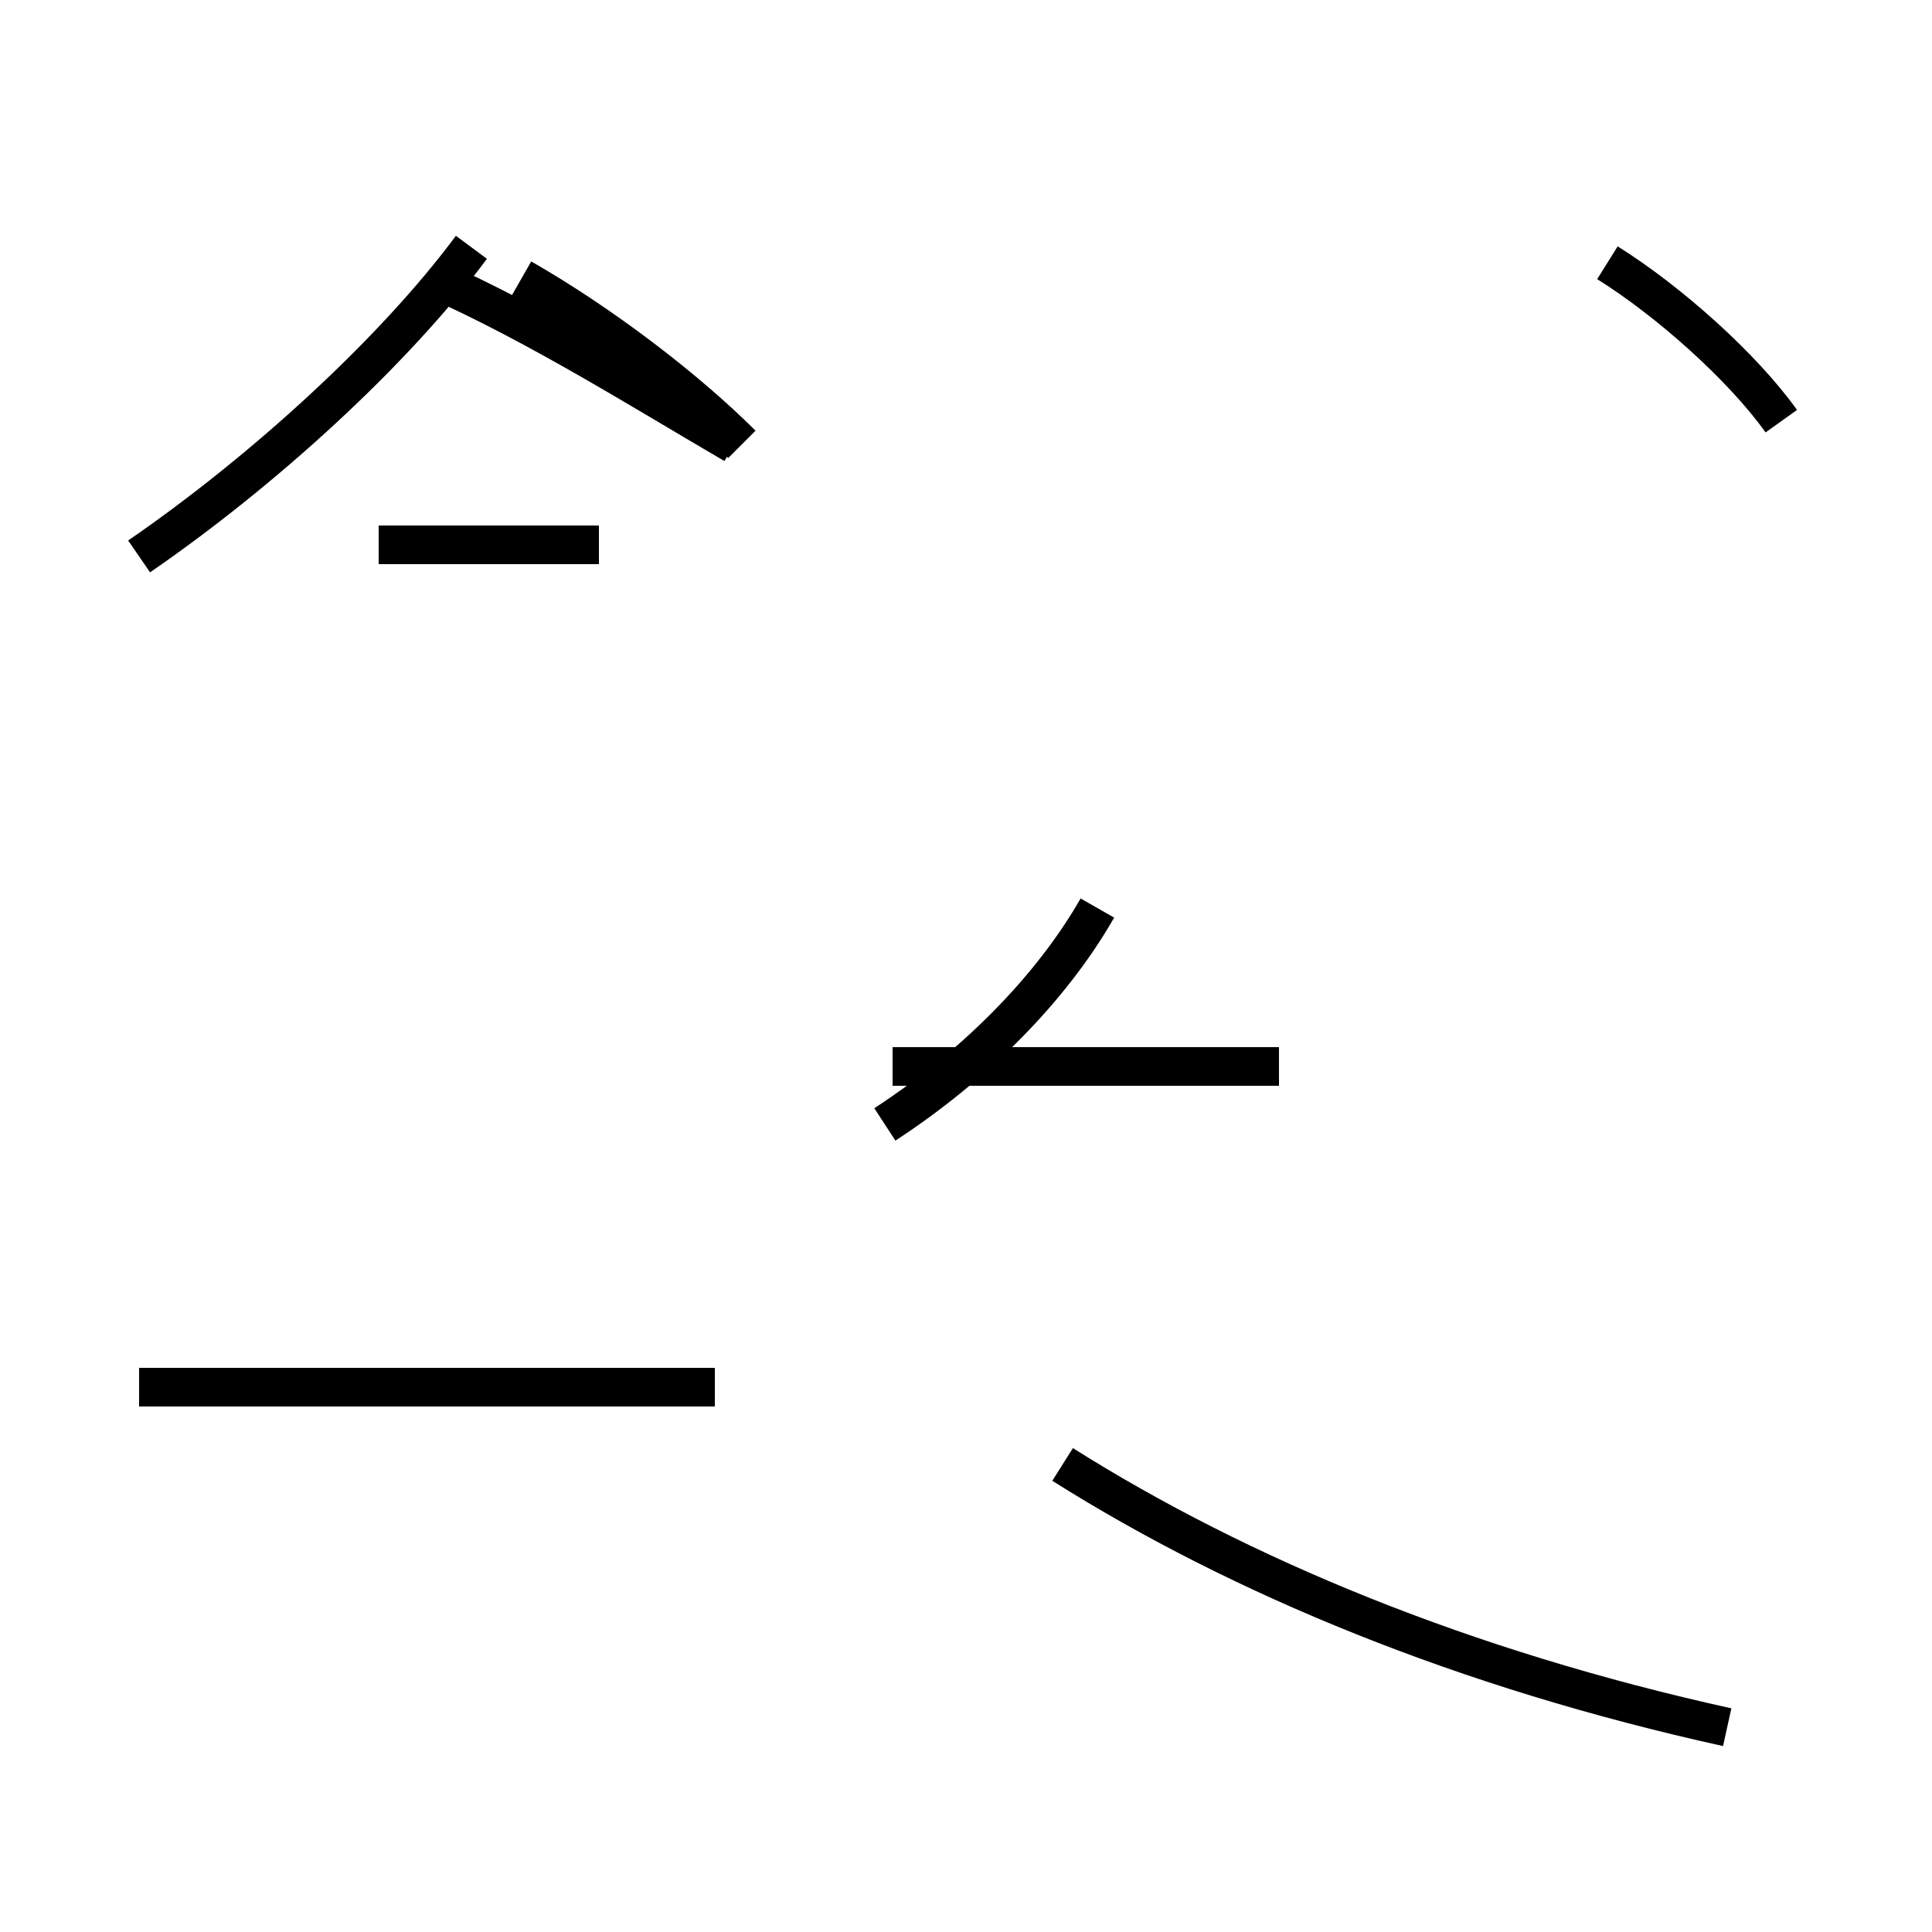 <?xml version='1.0' encoding='utf8'?>
<svg viewBox="0.0 -44.0 50.0 50.0" version="1.1" xmlns="http://www.w3.org/2000/svg">
<rect x="0.0" y="-44.0" width="50.0" height="50.0" fill="#808080" stroke="none"/>
<rect x="-1000" y="-1000" width="2000" height="2000" stroke="white" fill="white"/>
<g style="fill:none; stroke:#000000;  stroke-width:1">
<path d="M 22.9 14.9 C 25.2 16.4 27.2 18.4 28.4 20.5 M 33.1 16.4 L 23.1 16.4 M 44.7 -0.7 C 37.9 0.8 32.1 3.2 27.5 6.1 M 19.2 32.5 C 17.8 33.9 15.6 35.6 13.5 36.8 M 18.5 8.1 L 3.6 8.1 M 19.0 32.5 C 16.6 33.9 13.9 35.6 11.2 36.8 M 3.6 29.6 C 6.8 31.8 10.2 34.9 12.2 37.6 M 15.5 29.9 L 9.8 29.9 M 46.1 33.1 C 45.1 34.5 43.2 36.2 41.6 37.2 " transform="scale(1, -1)" />
</g>
</svg>